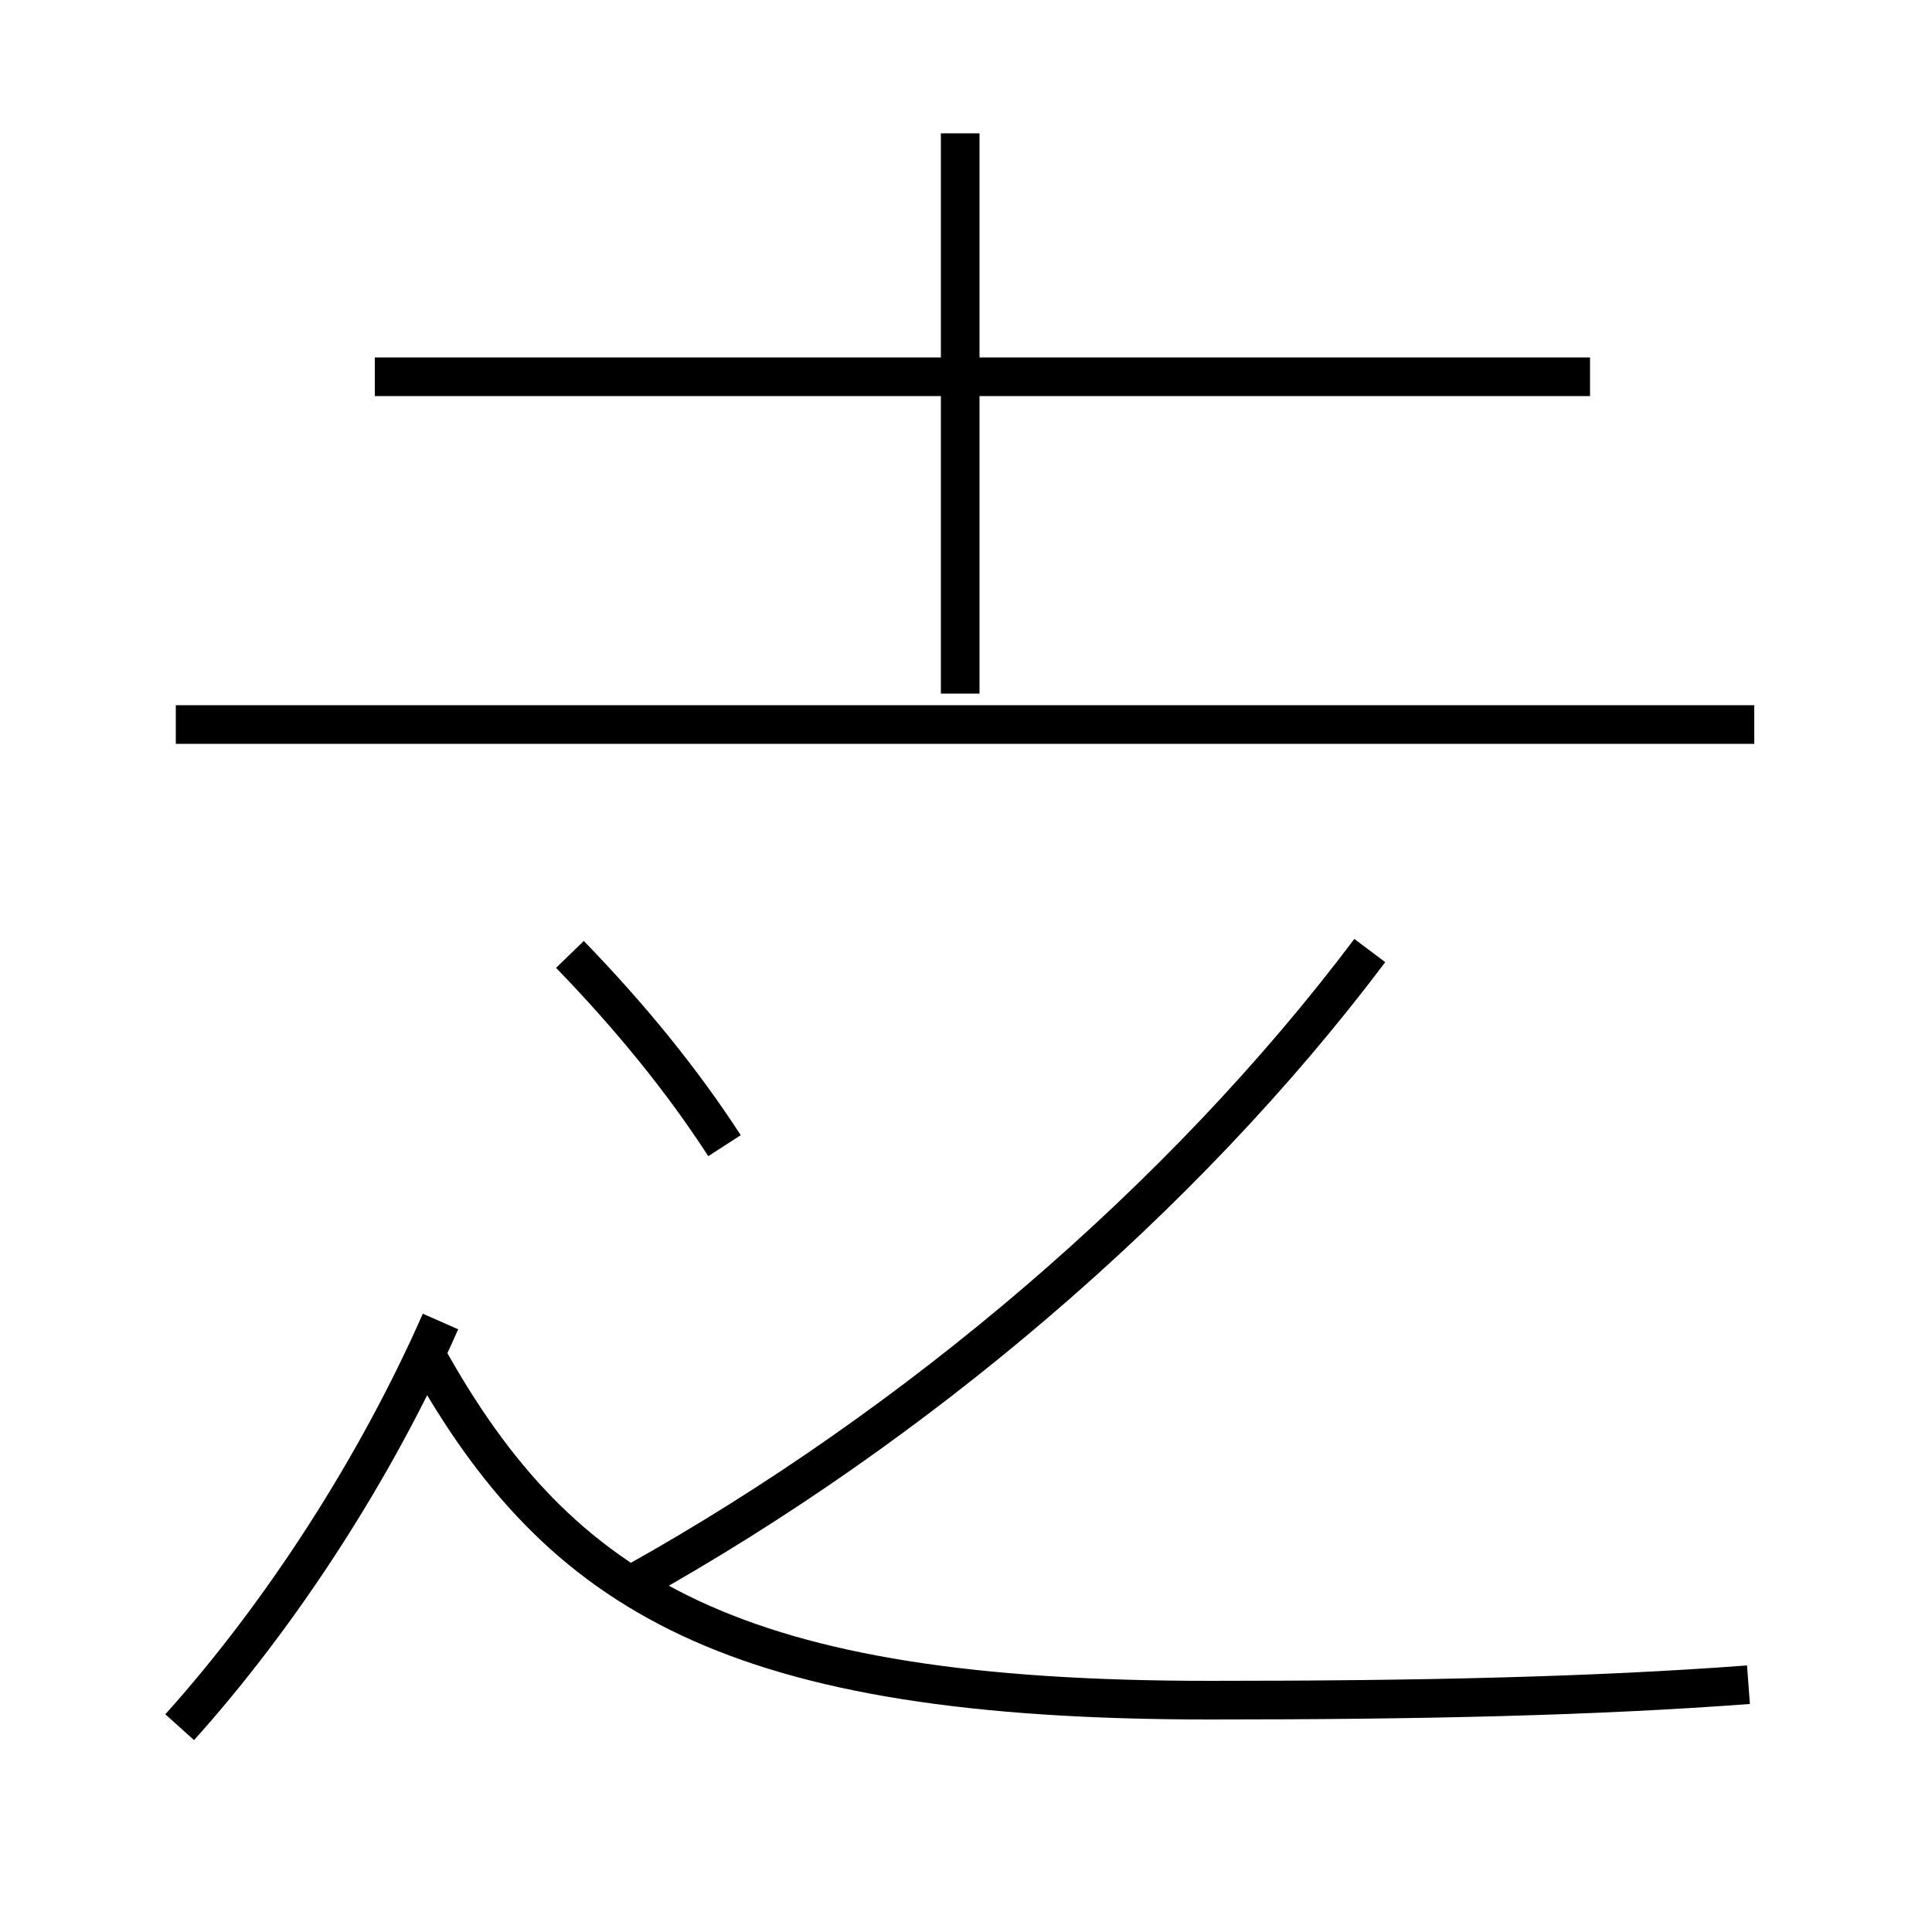 <?xml version='1.0' encoding='utf8'?>
<svg viewBox="0.0 -6.0 50.0 50.0" version="1.1" xmlns="http://www.w3.org/2000/svg">
<rect x="0.0" y="-6.0" width="50.0" height="50.0" fill="#808080" stroke="none"/>
<rect x="-1000" y="-1000" width="2000" height="2000" stroke="white" fill="white"/>
<g style="fill:white;stroke:#000000;  stroke-width:1">
<path d="M 45.25 -0.4 C 41.25 -0.1 36.8 0.0 31.3 0.0 C 19.0 0.0 14.5 -2.7 11.05 -8.9 M 4.65 0.7 C 7.3 -2.25 9.75 -6.05 11.4 -9.8 M 18.75 -14.35 C 17.65 -16.05 16.3 -17.7 14.75 -19.3 M 16.45 -3.05 C 23.7 -7.1 30.6 -12.95 35.45 -19.4 M 45.4 -25.25 L 4.55 -25.25 M 24.85 -26.05 L 24.85 -40.55 M 41.15 -34.25 L 9.7 -34.25" transform="translate(0.0 38.0)" />
</g>
</svg>